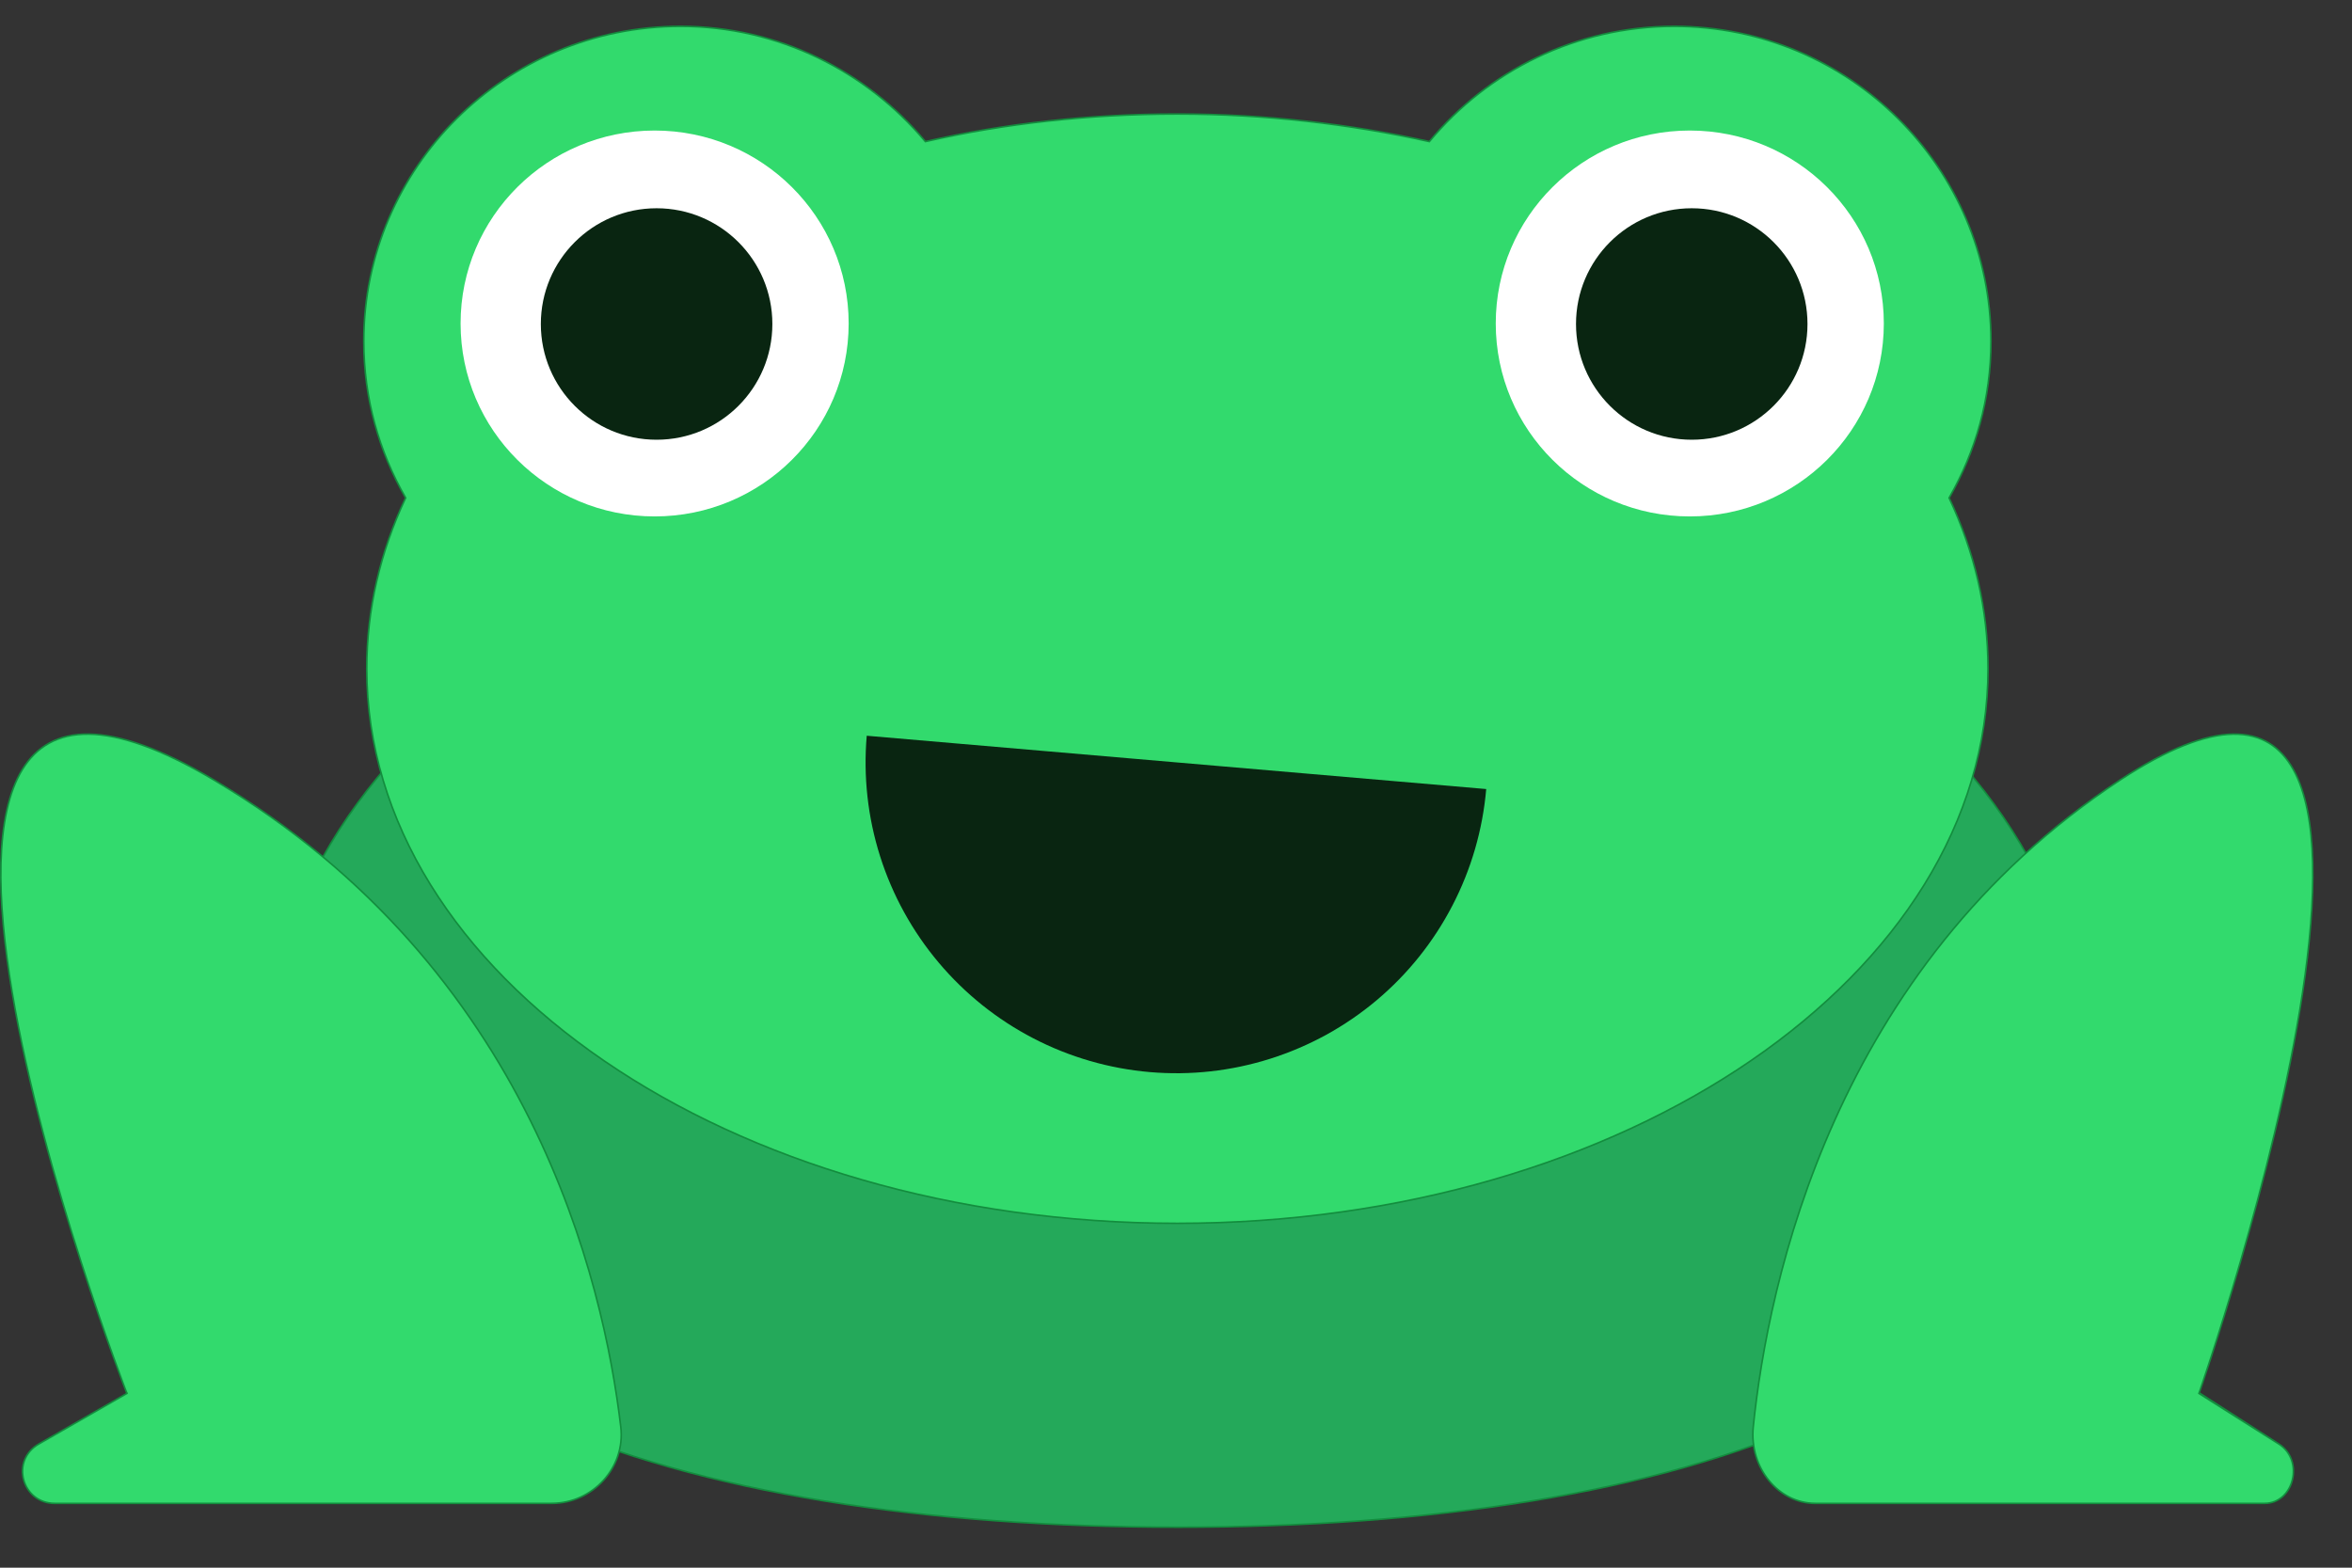 <svg xmlns:xlink="http://www.w3.org/1999/xlink" xmlns="http://www.w3.org/2000/svg" width="57" height="38" viewBox="0 0 57 38" fill="none" id="svg77206278_4650">
<rect x="0" y="0" width="57" height="38" fill="#333333" stroke="none"/>
<path d="M50.486 25.756C50.486 29.757 48.045 32.572 44.083 34.387C40.12 36.203 34.637 37.018 28.56 37.018C22.484 37.018 16.965 36.203 12.966 34.387C8.968 32.572 6.492 29.757 6.492 25.756C6.492 21.754 8.952 18.131 12.933 15.508C16.915 12.885 22.415 11.263 28.489 11.263C34.563 11.263 40.064 12.889 44.045 15.514C48.026 18.139 50.486 21.761 50.486 25.756Z" fill="#24A95A" stroke="#138D3E" stroke-width="0.039px"></path>
<path d="M34.628 3.429L34.64 3.432L34.647 3.423C36.054 1.727 38.187 0.638 40.575 0.638C44.81 0.638 48.25 4.059 48.25 8.272C48.25 9.657 47.881 10.944 47.241 12.06L47.236 12.069L47.24 12.078C47.852 13.38 48.179 14.766 48.179 16.208C48.179 19.92 45.982 23.281 42.427 25.714C38.871 28.148 33.959 29.653 28.533 29.653C23.108 29.653 18.195 28.148 14.64 25.714C11.084 23.281 8.888 19.92 8.888 16.208C8.888 14.766 9.215 13.38 9.826 12.078L9.831 12.069L9.826 12.06C9.186 10.944 8.816 9.657 8.816 8.272C8.816 4.059 12.256 0.638 16.492 0.638C18.866 0.638 20.998 1.726 22.419 3.423L22.427 3.432L22.439 3.429C24.361 2.99 26.411 2.764 28.533 2.764C30.655 2.764 32.706 3.005 34.628 3.429Z" fill="#32DA6D" stroke="#138D3E" stroke-width="0.039px"></path>
<path d="M15.865 12.518C18.462 12.518 20.567 10.424 20.567 7.841C20.567 5.258 18.462 3.164 15.865 3.164C13.268 3.164 11.162 5.258 11.162 7.841C11.162 10.424 13.268 12.518 15.865 12.518Z" fill="#FFFFFF"></path>
<path d="M40.951 12.518C43.548 12.518 45.654 10.424 45.654 7.841C45.654 5.258 43.548 3.164 40.951 3.164C38.354 3.164 36.249 5.258 36.249 7.841C36.249 10.424 38.354 12.518 40.951 12.518Z" fill="#FFFFFF"></path>
<path d="M3.052 33.767C3.07 33.76 3.07 33.76 3.07 33.76L3.069 33.759L3.068 33.757L3.064 33.745L3.047 33.7C3.032 33.661 3.009 33.602 2.981 33.526C2.924 33.374 2.842 33.152 2.741 32.871C2.539 32.31 2.262 31.515 1.961 30.579C1.36 28.708 0.666 26.278 0.292 24.038C0.105 22.919 -0.002 21.847 0.023 20.917C0.048 19.987 0.205 19.201 0.543 18.651C0.88 18.102 1.398 17.786 2.151 17.795C2.906 17.805 3.898 18.142 5.179 18.903C12.881 23.476 14.632 31.079 15.045 34.592C15.158 35.572 14.369 36.441 13.368 36.441H1.327C0.534 36.441 0.243 35.404 0.938 35.003L3.061 33.784L3.076 33.776L3.07 33.76L3.052 33.767Z" fill="#32DA6D" stroke="#138D3E" stroke-width="0.039px"></path>
<path d="M53.296 33.761L53.314 33.767C53.303 33.764 53.299 33.762 53.297 33.761C53.296 33.761 53.296 33.761 53.296 33.761L53.296 33.76L53.297 33.757L53.301 33.746L53.317 33.701C53.33 33.661 53.35 33.603 53.376 33.527C53.428 33.375 53.502 33.153 53.593 32.872C53.776 32.31 54.026 31.515 54.297 30.58C54.84 28.709 55.468 26.278 55.805 24.039C55.974 22.919 56.07 21.847 56.047 20.917C56.024 19.987 55.882 19.201 55.576 18.65C55.423 18.375 55.229 18.159 54.99 18.013C54.75 17.867 54.464 17.791 54.123 17.795C53.442 17.805 52.545 18.141 51.387 18.902C44.44 23.475 42.845 31.093 42.489 34.591C42.391 35.574 43.096 36.441 43.995 36.441H54.882C55.234 36.441 55.477 36.183 55.554 35.873C55.631 35.562 55.54 35.203 55.228 35.002L53.296 33.761ZM53.296 33.761L53.291 33.775L53.304 33.784L55.227 35.002L53.296 33.761Z" fill="#32DA6D" stroke="#138D3E" stroke-width="0.039px"></path>
<path d="M15.912 10.659C17.462 10.659 18.718 9.403 18.718 7.854C18.718 6.304 17.462 5.048 15.912 5.048C14.363 5.048 13.107 6.304 13.107 7.854C13.107 9.403 14.363 10.659 15.912 10.659Z" fill="#092511"></path>
<path d="M40.999 10.659C42.548 10.659 43.804 9.403 43.804 7.854C43.804 6.304 42.548 5.048 40.999 5.048C39.45 5.048 38.194 6.304 38.194 7.854C38.194 9.403 39.45 10.659 40.999 10.659Z" fill="#092511"></path>
<path d="M36.018 19.126C35.933 20.112 35.655 21.071 35.199 21.949C34.744 22.828 34.12 23.608 33.363 24.245C32.606 24.882 31.731 25.363 30.787 25.662C29.844 25.961 28.851 26.072 27.866 25.987C26.88 25.902 25.92 25.624 25.042 25.168C24.164 24.713 23.384 24.088 22.747 23.331C22.11 22.574 21.628 21.699 21.329 20.756C21.03 19.813 20.92 18.82 21.005 17.834L28.511 18.48L36.018 19.126Z" fill="#092511"></path>
</svg>